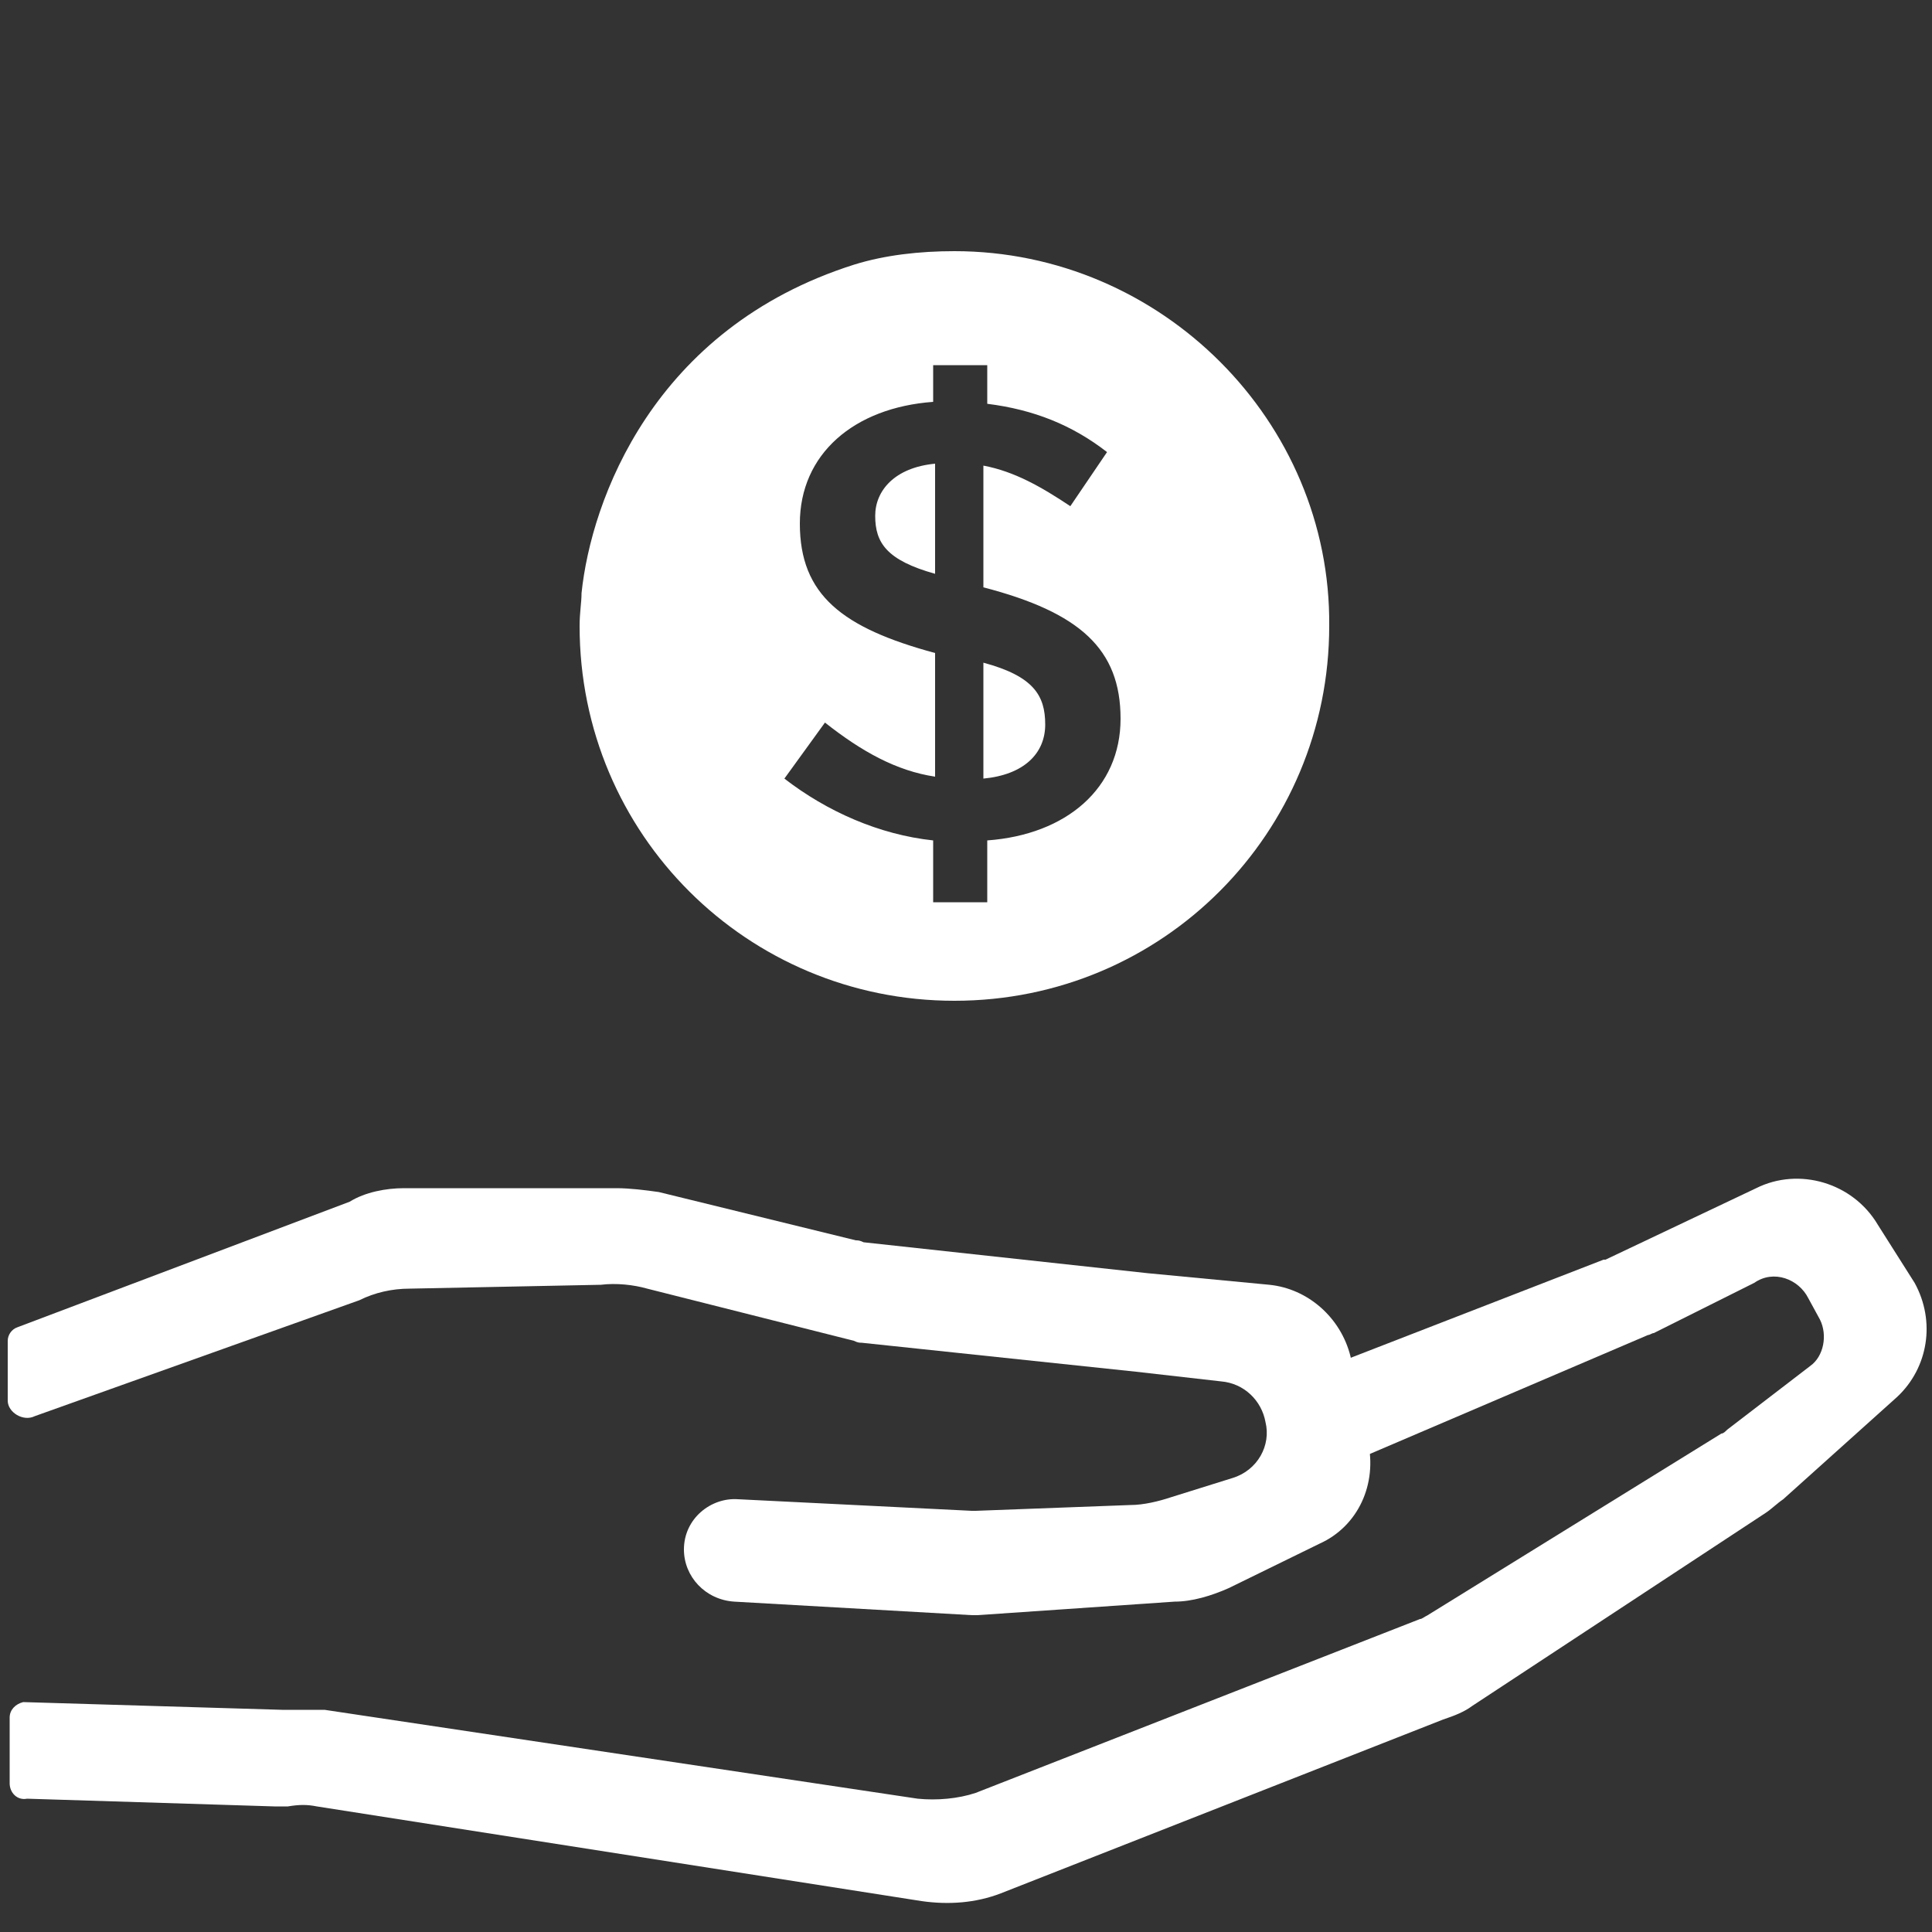 <?xml version="1.0" encoding="utf-8"?>
<!-- Generator: Adobe Illustrator 24.1.2, SVG Export Plug-In . SVG Version: 6.00 Build 0)  -->
<svg version="1.1" id="Layer_1" xmlns="http://www.w3.org/2000/svg" xmlns:xlink="http://www.w3.org/1999/xlink" x="0px" y="0px"
	 viewBox="0 0 100 100" style="enable-background:new 0 0 100 100;" xml:space="preserve">
<rect x="0" y="0" width="100" height="100" fill="#333333" stroke="none"/>
<style type="text/css">
	.st0{fill:#FFFFFF;}
</style>
<g>
	<path class="st0" d="M0.4,72.5v-3.1c0-0.3,0.2-0.6,0.5-0.7l17.2-6.5c0.8-0.5,1.9-0.7,2.8-0.7h11c0.7,0,1.5,0.1,2.2,0.2l10.2,2.5
		c0.1,0,0.2,0,0.4,0.1l14.7,1.6l6.3,0.6c2,0.2,3.7,1.7,4.2,3.7l0.9,4.4c0.5,2.2-0.5,4.4-2.5,5.3l-4.7,2.3c-0.9,0.4-1.9,0.7-2.8,0.7
		l-10.2,0.7c-0.1,0-0.2,0-0.3,0L38,82.9c-1.5-0.1-2.6-1.3-2.6-2.7c0-1.6,1.4-2.7,2.8-2.6l12.1,0.6c0.1,0,0.2,0,0.2,0l8-0.3
		c0.7,0,1.5-0.2,2.1-0.4l3.2-1c1.3-0.4,2-1.7,1.7-2.9c-0.2-1.1-1.1-2-2.3-2.1L58.8,71l-14.2-1.5c-0.1,0-0.2,0-0.4-0.1l-10.7-2.7
		c-0.7-0.2-1.6-0.3-2.4-0.2l-9.9,0.2c-0.9,0-1.8,0.2-2.6,0.6l-16.8,6C1.2,73.6,0.4,73.1,0.4,72.5z"/>
	<path class="st0" d="M69.6,70.4L83,65.2h0.1l7.8-3.7c2.2-1.1,5-0.3,6.3,1.9l1.9,3c1.1,2,0.7,4.4-0.9,5.9l-5.9,5.3
		c-0.3,0.2-0.6,0.5-0.9,0.7l-15.2,10c-0.4,0.3-0.9,0.5-1.5,0.7l-22.9,9c-1.3,0.5-2.7,0.6-4.1,0.4l-31.3-4.9c-0.5-0.1-0.9-0.1-1.5,0
		c-0.2,0-0.5,0-0.7,0L1.4,93.1c-0.5,0.1-0.9-0.3-0.9-0.8v-3.4c0-0.4,0.3-0.7,0.7-0.8l13.4,0.4c0.2,0,0.5,0,0.7,0c0.5,0,0.9,0,1.5,0
		l30.7,4.6c1,0.1,2.1,0,3-0.3l23-9c0.1,0,0.2-0.1,0.4-0.2l15.2-9.4c0.1,0,0.2-0.1,0.3-0.2l4.3-3.3c0.7-0.5,0.9-1.6,0.5-2.4l-0.6-1.1
		c-0.5-1-1.8-1.5-2.8-0.8L85.6,69c-0.1,0-0.2,0.1-0.3,0.1l-14.5,6.2L69.6,70.4z"/>
	<path class="st0" d="M49.4,13c-1.8,0-3.6,0.2-5.2,0.7c-10.4,3.3-13.6,12.2-14.1,17c0,0.5-0.1,1-0.1,1.7c0,10.8,8.7,19.4,19.4,19.4
		c10.8,0,19.4-8.7,19.4-19.4C68.9,21.8,60.1,13,49.4,13z M51.1,43.5v3.2h-2.8v-3.2c-2.8-0.3-5.5-1.5-7.7-3.2l2.1-2.9
		c1.9,1.5,3.7,2.5,5.7,2.8v-6.4c-4.8-1.3-7-3-7-6.7c0-3.6,2.8-6,6.9-6.3v-1.9h2.8v2c2.4,0.3,4.4,1.1,6.2,2.5l-1.9,2.8
		c-1.5-1-2.9-1.8-4.5-2.1v6.3c5,1.3,7.1,3.2,7.1,6.8C58,40.8,55.2,43.2,51.1,43.5z M48.4,24c-2.1,0.2-3.1,1.4-3.1,2.7
		c0,1.4,0.6,2.3,3.1,3V24z M50.9,34.3v6c2.1-0.2,3.2-1.3,3.2-2.8C54.1,36,53.5,35,50.9,34.3z"/>
</g>
</svg>
